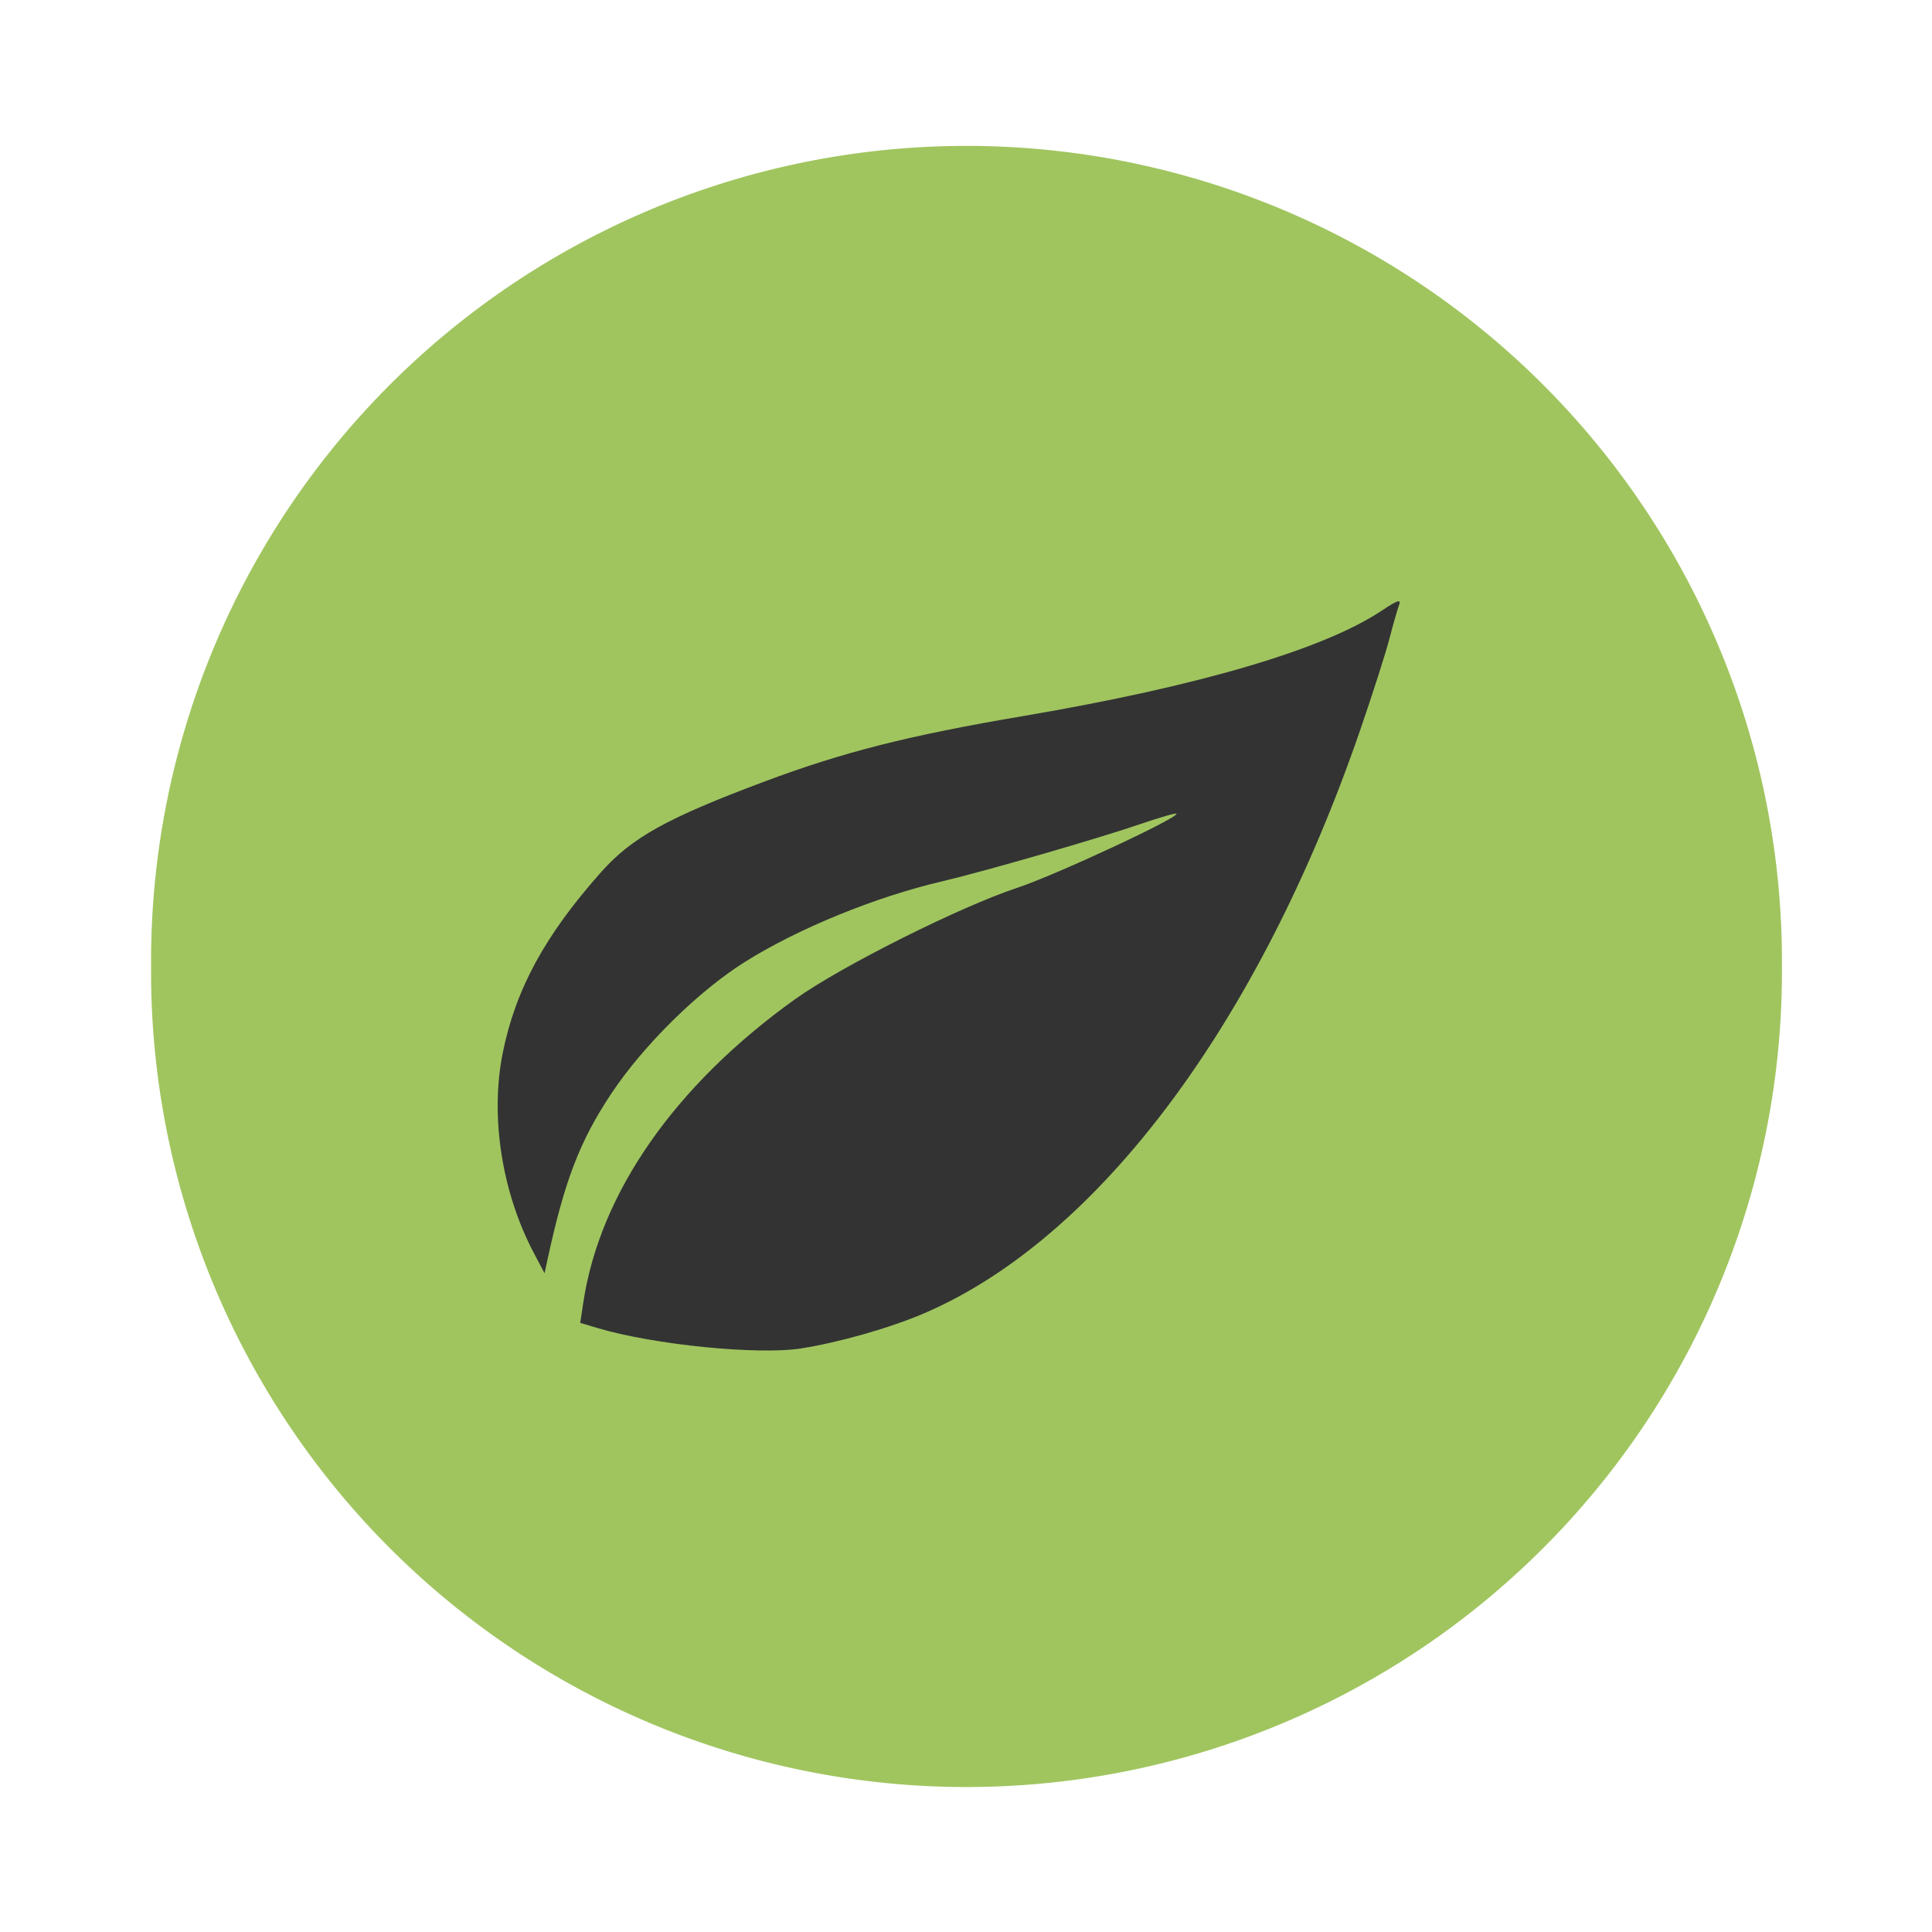 <?xml version="1.0" encoding="UTF-8" standalone="no"?>
<!-- Created with Inkscape (http://www.inkscape.org/) -->

<svg
   xmlns:dc="http://purl.org/dc/elements/1.1/"
   xmlns:cc="http://creativecommons.org/ns#"
   xmlns:rdf="http://www.w3.org/1999/02/22-rdf-syntax-ns#"
   xmlns:svg="http://www.w3.org/2000/svg"
   xmlns="http://www.w3.org/2000/svg"
   xmlns:sodipodi="http://sodipodi.sourceforge.net/DTD/sodipodi-0.dtd"
   xmlns:inkscape="http://www.inkscape.org/namespaces/inkscape"
   width="64px"
   height="64px"
   id="svg4293"
   version="1.1"
   inkscape:version="0.48.4 r9939"
   sodipodi:docname="life_cat.svg">
  <defs
     id="defs4295" />
  <sodipodi:namedview
     id="base"
     pagecolor="#ffffff"
     bordercolor="#666666"
     borderopacity="1.0"
     inkscape:pageopacity="0.0"
     inkscape:pageshadow="2"
     inkscape:zoom="5.5"
     inkscape:cx="20.286219"
     inkscape:cy="42.188154"
     inkscape:current-layer="layer1"
     showgrid="true"
     inkscape:document-units="px"
     inkscape:grid-bbox="true"
     inkscape:window-width="1855"
     inkscape:window-height="1056"
     inkscape:window-x="65"
     inkscape:window-y="24"
     inkscape:window-maximized="1" />
  <g
     id="layer1"
     inkscape:label="Layer 1"
     inkscape:groupmode="layer">
    <path
       sodipodi:type="arc"
       style="fill:#a0c55f;fill-opacity:1;stroke:none"
       id="path2983"
       sodipodi:cx="33.909092"
       sodipodi:cy="31.90909"
       sodipodi:rx="25.363636"
       sodipodi:ry="25.363636"
       d="m 59.273,31.909 a 25.364,25.364 0 1 1 -50.727,0 25.364,25.364 0 1 1 50.727,0 z"
       transform="matrix(1.065,0,0,1.065,-4.097,-1.968)" />
    <path
       style="fill:#333333"
       d="m 26.551,44.666 c 1.254,-0.198 2.938,-0.679 4.055,-1.158 5.764,-2.47 11.099,-9.599 14.443,-19.298 0.413,-1.199 0.854,-2.574 0.979,-3.057 0.125,-0.483 0.271,-0.99 0.323,-1.128 0.07,-0.183 -0.08,-0.132 -0.556,0.188 -1.928,1.296 -6.078,2.519 -11.912,3.509 -3.796,0.644 -5.941,1.188 -8.565,2.17 -3.231,1.21 -4.388,1.852 -5.414,3.007 -1.85,2.082 -2.824,3.872 -3.248,5.969 -0.426,2.111 -0.036,4.627 1.032,6.646 l 0.351,0.664 0.096,-0.443 c 0.566,-2.622 1.071,-3.937 2.112,-5.503 1.075,-1.616 2.894,-3.407 4.446,-4.378 1.758,-1.1 4.312,-2.143 6.505,-2.656 1.399,-0.327 5.191,-1.423 6.628,-1.916 0.602,-0.206 1.116,-0.354 1.143,-0.327 0.116,0.116 -3.994,2.031 -5.262,2.451 -1.924,0.638 -5.86,2.612 -7.378,3.7 -3.978,2.851 -6.463,6.416 -7.008,10.052 l -0.1,0.664 0.566,0.169 c 1.863,0.557 5.326,0.903 6.763,0.676 z"
       id="path4366"
       inkscape:connector-curvature="0" />
  </g>
</svg>
